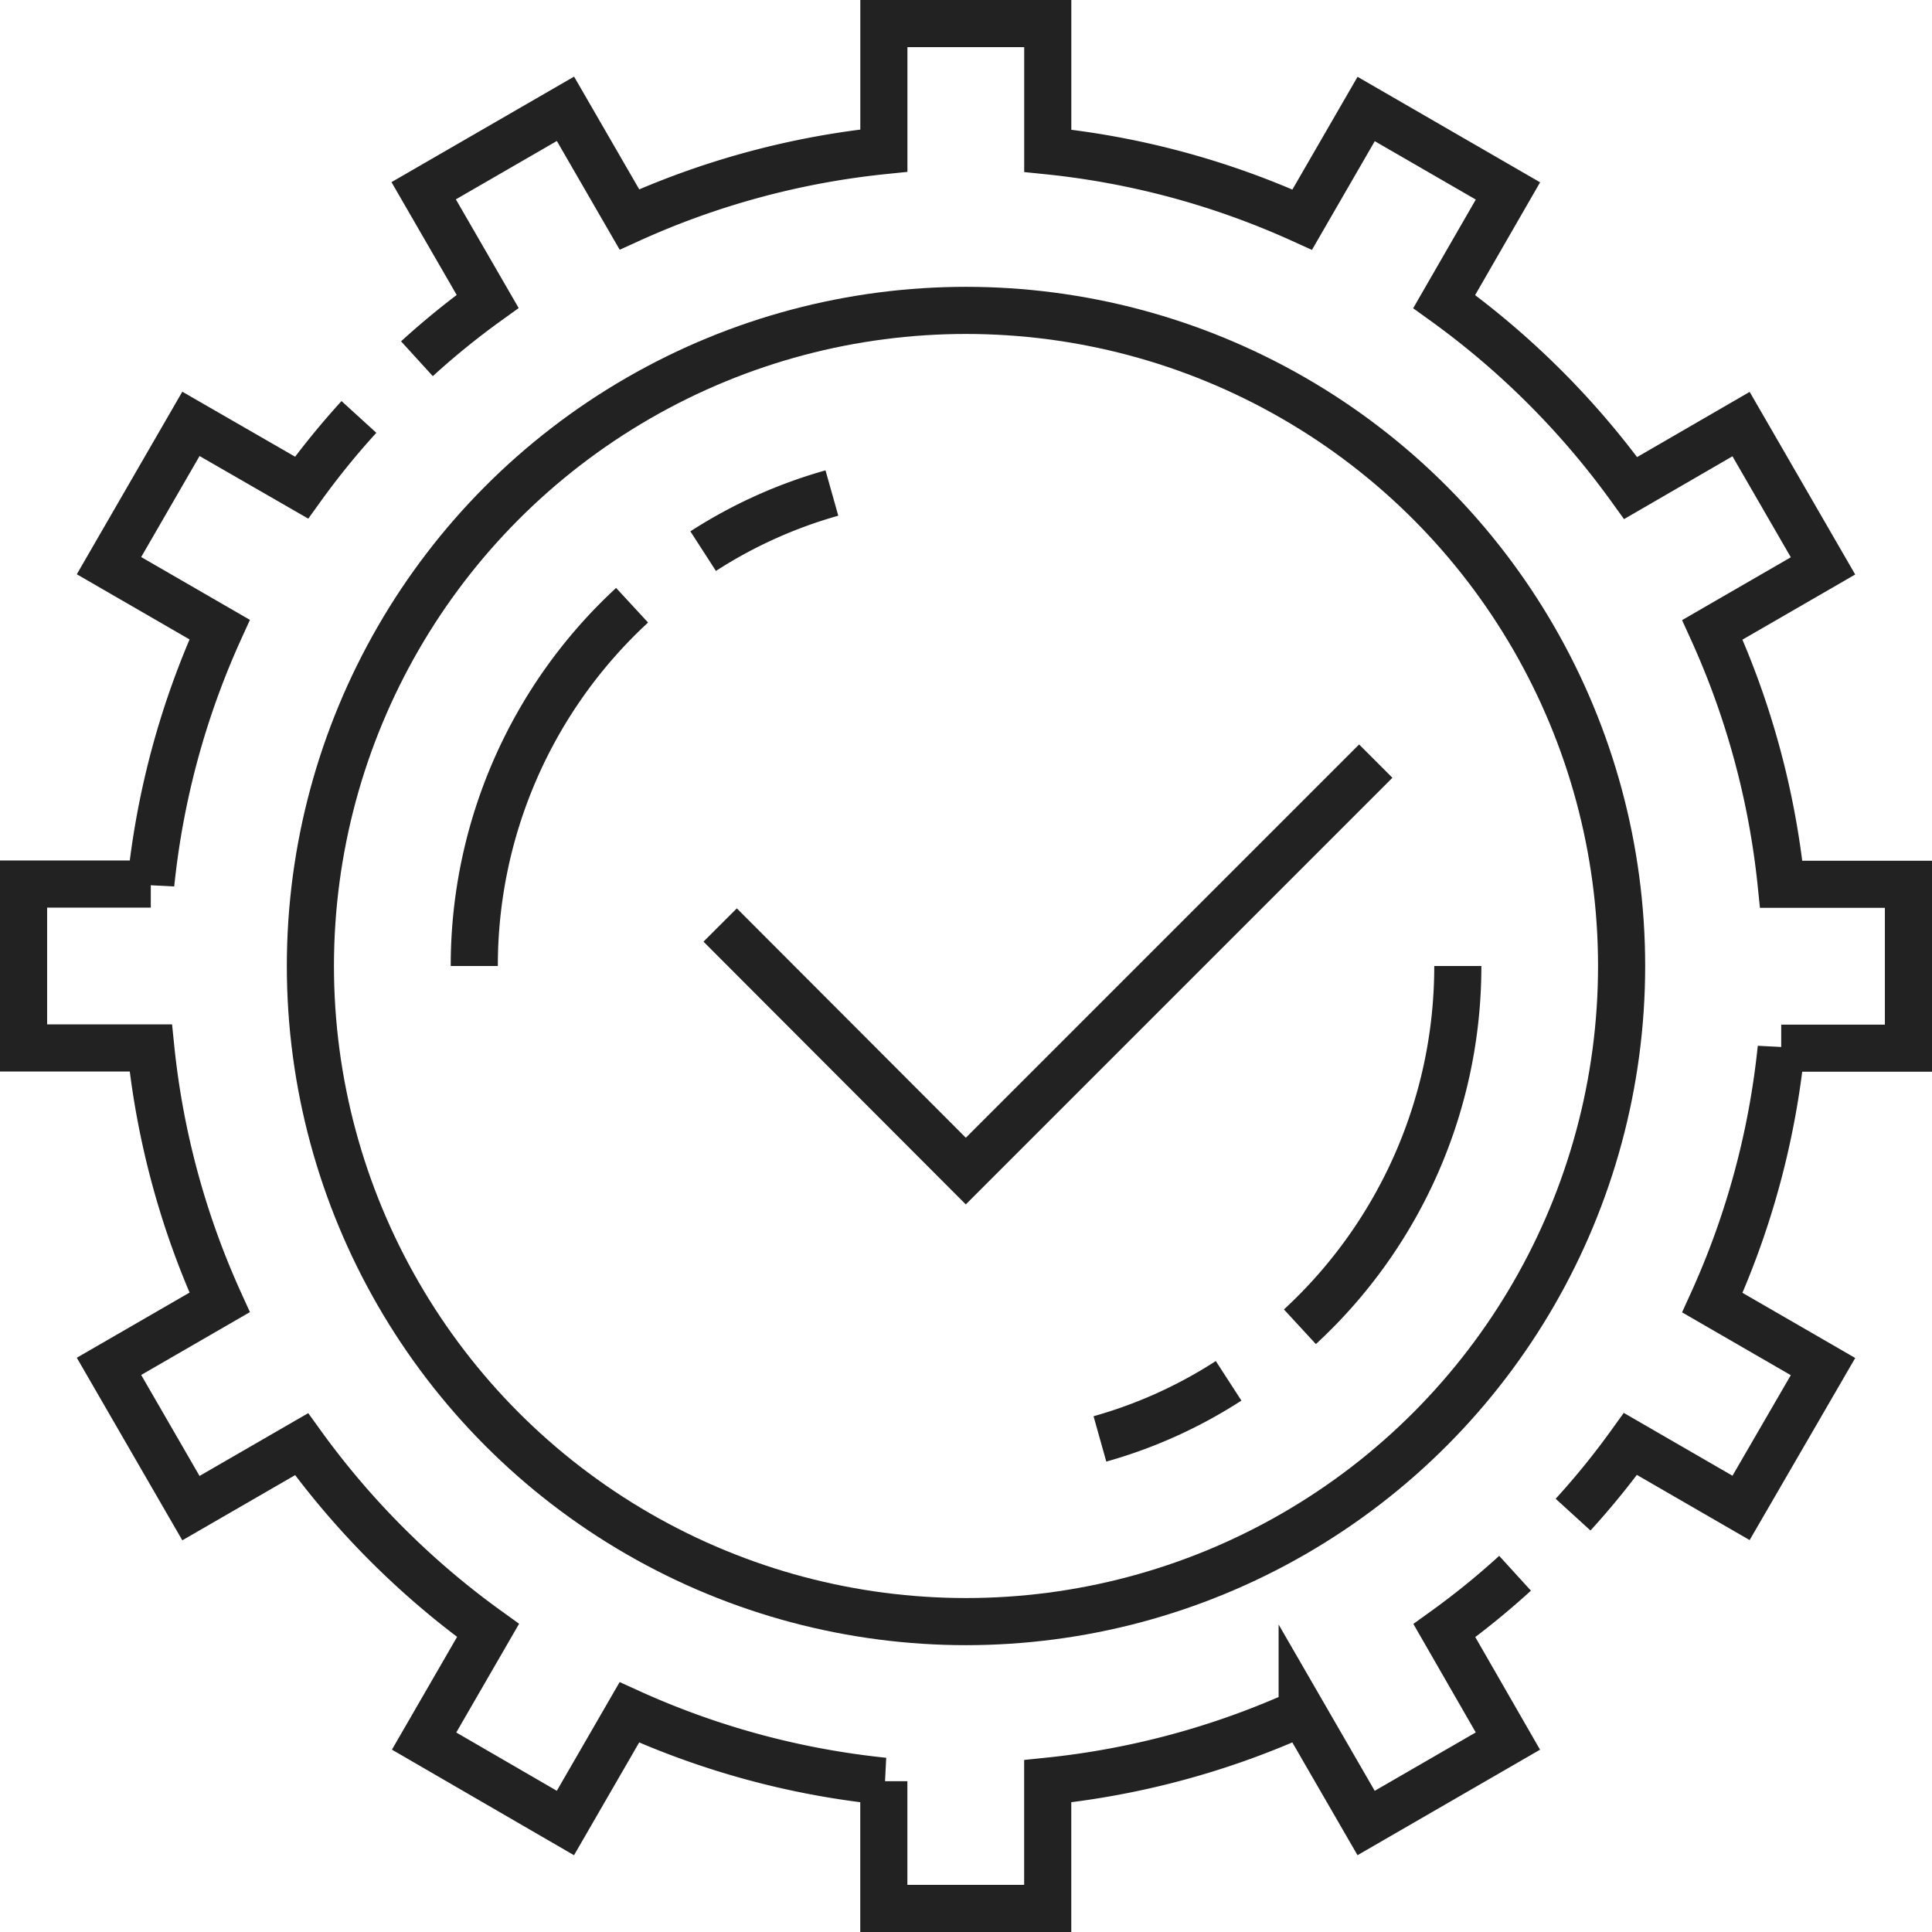 <svg xmlns="http://www.w3.org/2000/svg" viewBox="0 0 41 41"><g transform="translate(-212.5 -116.5)" fill="none" stroke="#222" stroke-miterlimit="10"><path d="M244.652 149.887a16.732 16.732 0 01-1.5 1.217l1.348 2.344-3.009 1.739-1.357-2.348a17.3 17.3 0 01-5.4 1.461v2.7h-3.478v-2.7a17.3 17.3 0 01-5.4-1.461l-1.357 2.348-2.999-1.739 1.357-2.348a17.431 17.431 0 01-3.957-3.952l-2.348 1.357-1.739-3.009 2.348-1.357a17.3 17.3 0 01-1.461-5.4H213v-3.478h2.7a17.3 17.3 0 011.461-5.4l-2.348-1.357 1.739-3.009 2.348 1.353a16.736 16.736 0 011.217-1.5M221.348 124.113a16.731 16.731 0 011.5-1.217l-1.357-2.348 3.009-1.739 1.357 2.348a17.3 17.3 0 015.4-1.461V117h3.478v2.7a17.3 17.3 0 015.4 1.461l1.357-2.348 3.009 1.739-1.353 2.348a17.432 17.432 0 013.957 3.957l2.343-1.357 1.739 3.009-2.348 1.357a17.3 17.3 0 011.461 5.4h2.7v3.478h-2.7a17.3 17.3 0 01-1.461 5.4l2.348 1.357-1.739 2.999-2.348-1.357a16.732 16.732 0 01-1.217 1.5"/><circle cx="13.913" cy="13.913" r="13.913" transform="translate(219.087 123.087)"/><path d="M230.154 126.963a10.064 10.064 0 00-2.732 1.233M222.565 137a10.405 10.405 0 013.349-7.656M240.086 144.656a10.405 10.405 0 003.351-7.656M238.573 145.803a10.006 10.006 0 01-2.731 1.233M241.696 132.652l-8.7 8.7-5.213-5.222"/></g></svg>